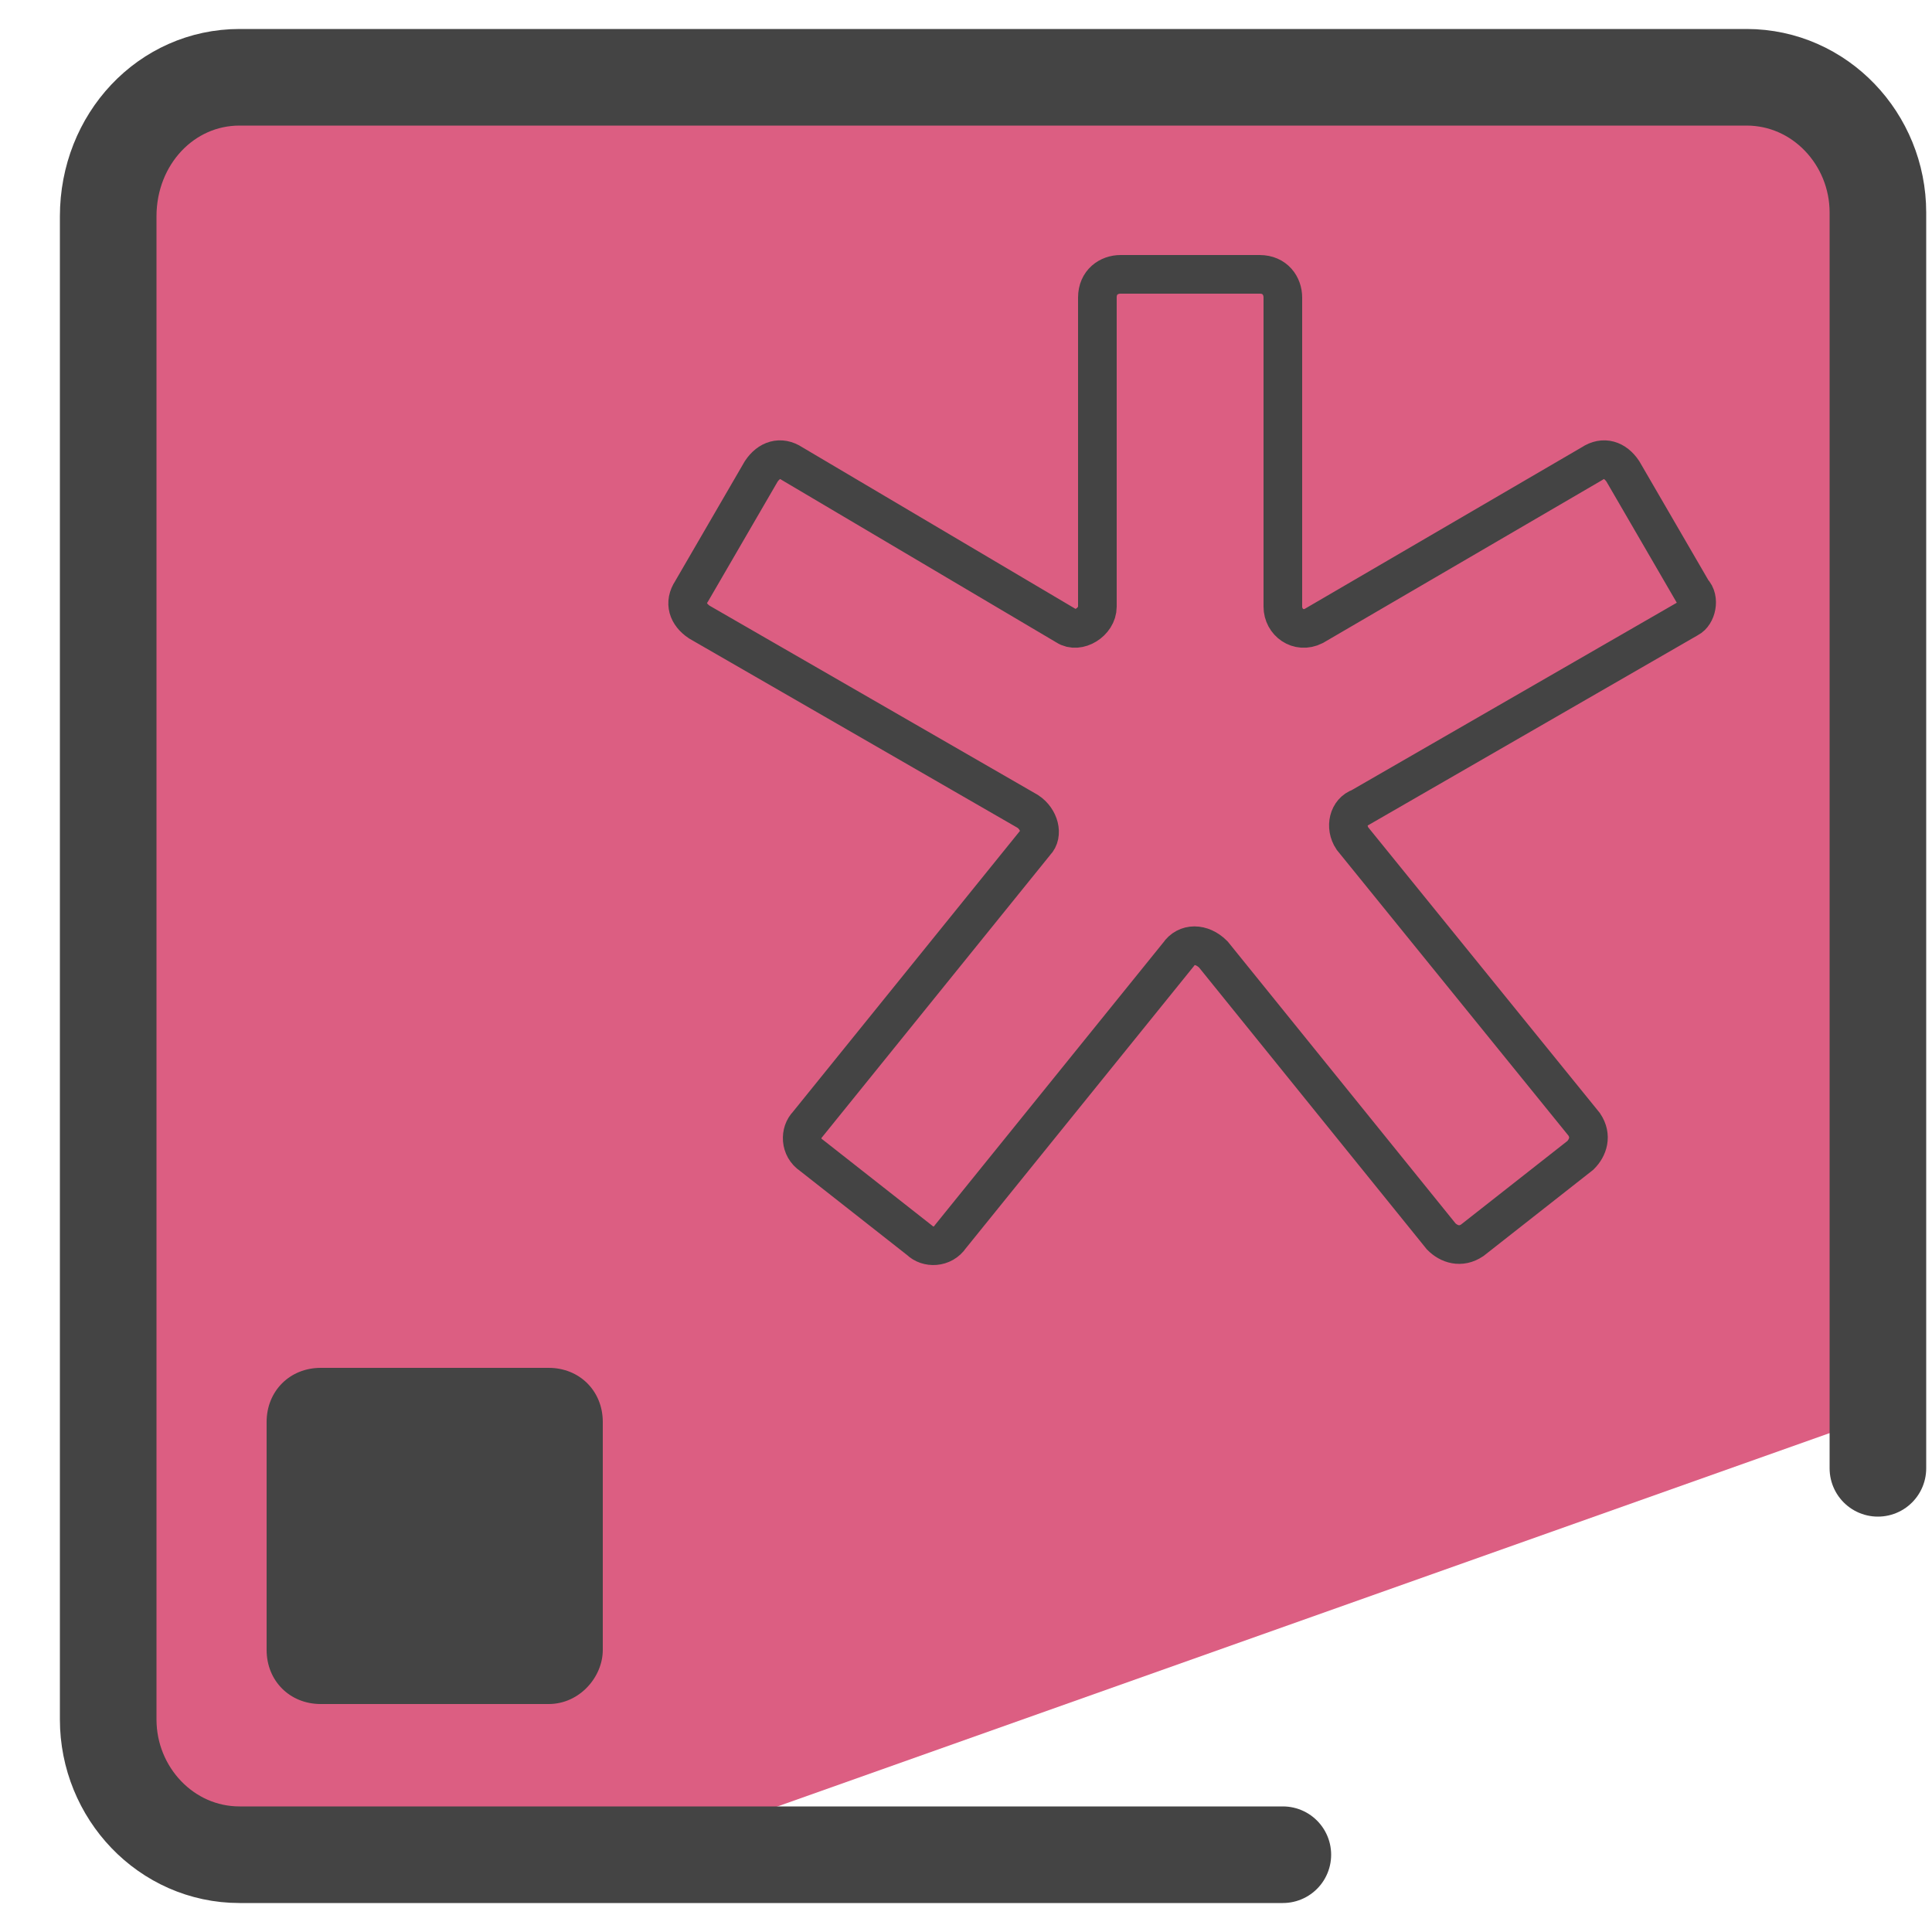 <?xml version="1.0" encoding="utf-8"?>
<!-- Generator: Adobe Illustrator 28.0.0, SVG Export Plug-In . SVG Version: 6.00 Build 0)  -->
<svg version="1.1" id="Camada_1" xmlns="http://www.w3.org/2000/svg" xmlns:xlink="http://www.w3.org/1999/xlink" x="0px" y="0px"
	 viewBox="0 0 50 50" style="enable-background:new 0 0 50 50;" xml:space="preserve">
<style type="text/css">
	.st0{fill:#031326;}
	.st1{fill:#DC5E82;}
	.st2{fill:none;stroke:#444444;stroke-width:2.5;stroke-linecap:round;stroke-linejoin:round;stroke-miterlimit:10;}
	.st3{fill:#444444;}
	.st4{fill:none;stroke:#444444;stroke-miterlimit:10;}
</style>
<path class="st0" d="M0,0"/>
<g>
	<path class="st1" d="M48.1,17.4l0.5-11l-1.9-3.8L31.3,3c-3.2,0-27.8-3-27.8,0.2L1.8,23.9L3,47.4l13.6,0.6l31-11
		C48.3,36.6,49.1,19.4,48.1,17.4z"/>
	<path class="st2" d="M33.2,48h-27c-1.9,0-3.4-1.6-3.4-3.5V5.6C2.8,3.6,4.3,2,6.2,2h39c1.9,0,3.4,1.6,3.4,3.5V38"/>
	<path class="st3" d="M14.2,44.1H8.3c-0.8,0-1.4-0.6-1.4-1.4v-5.9c0-0.8,0.6-1.4,1.4-1.4h5.9c0.8,0,1.4,0.6,1.4,1.4v5.9
		C15.6,43.4,15,44.1,14.2,44.1z"/>
	<path class="st4" d="M43.8,15.3l-1.8-3.1c-0.2-0.3-0.5-0.4-0.8-0.2l-7.2,4.2c-0.4,0.2-0.8-0.1-0.8-0.5v-8c0-0.3-0.2-0.6-0.6-0.6
		h-3.6c-0.3,0-0.6,0.2-0.6,0.6v8c0,0.4-0.5,0.7-0.8,0.5L20.5,12c-0.3-0.2-0.6-0.1-0.8,0.2l-1.8,3.1c-0.2,0.3-0.1,0.6,0.2,0.8
		l8.5,4.9c0.3,0.2,0.4,0.6,0.2,0.8l-5.9,7.3c-0.2,0.2-0.2,0.6,0.1,0.8l2.8,2.2c0.2,0.2,0.6,0.2,0.8-0.1l5.9-7.3
		c0.2-0.3,0.6-0.3,0.9,0l5.9,7.3c0.2,0.2,0.5,0.3,0.8,0.1l2.8-2.2c0.2-0.2,0.3-0.5,0.1-0.8L35,21.7c-0.2-0.3-0.1-0.7,0.2-0.8
		l8.5-4.9C43.9,15.9,44,15.5,43.8,15.3z"/>
</g>
</svg>

